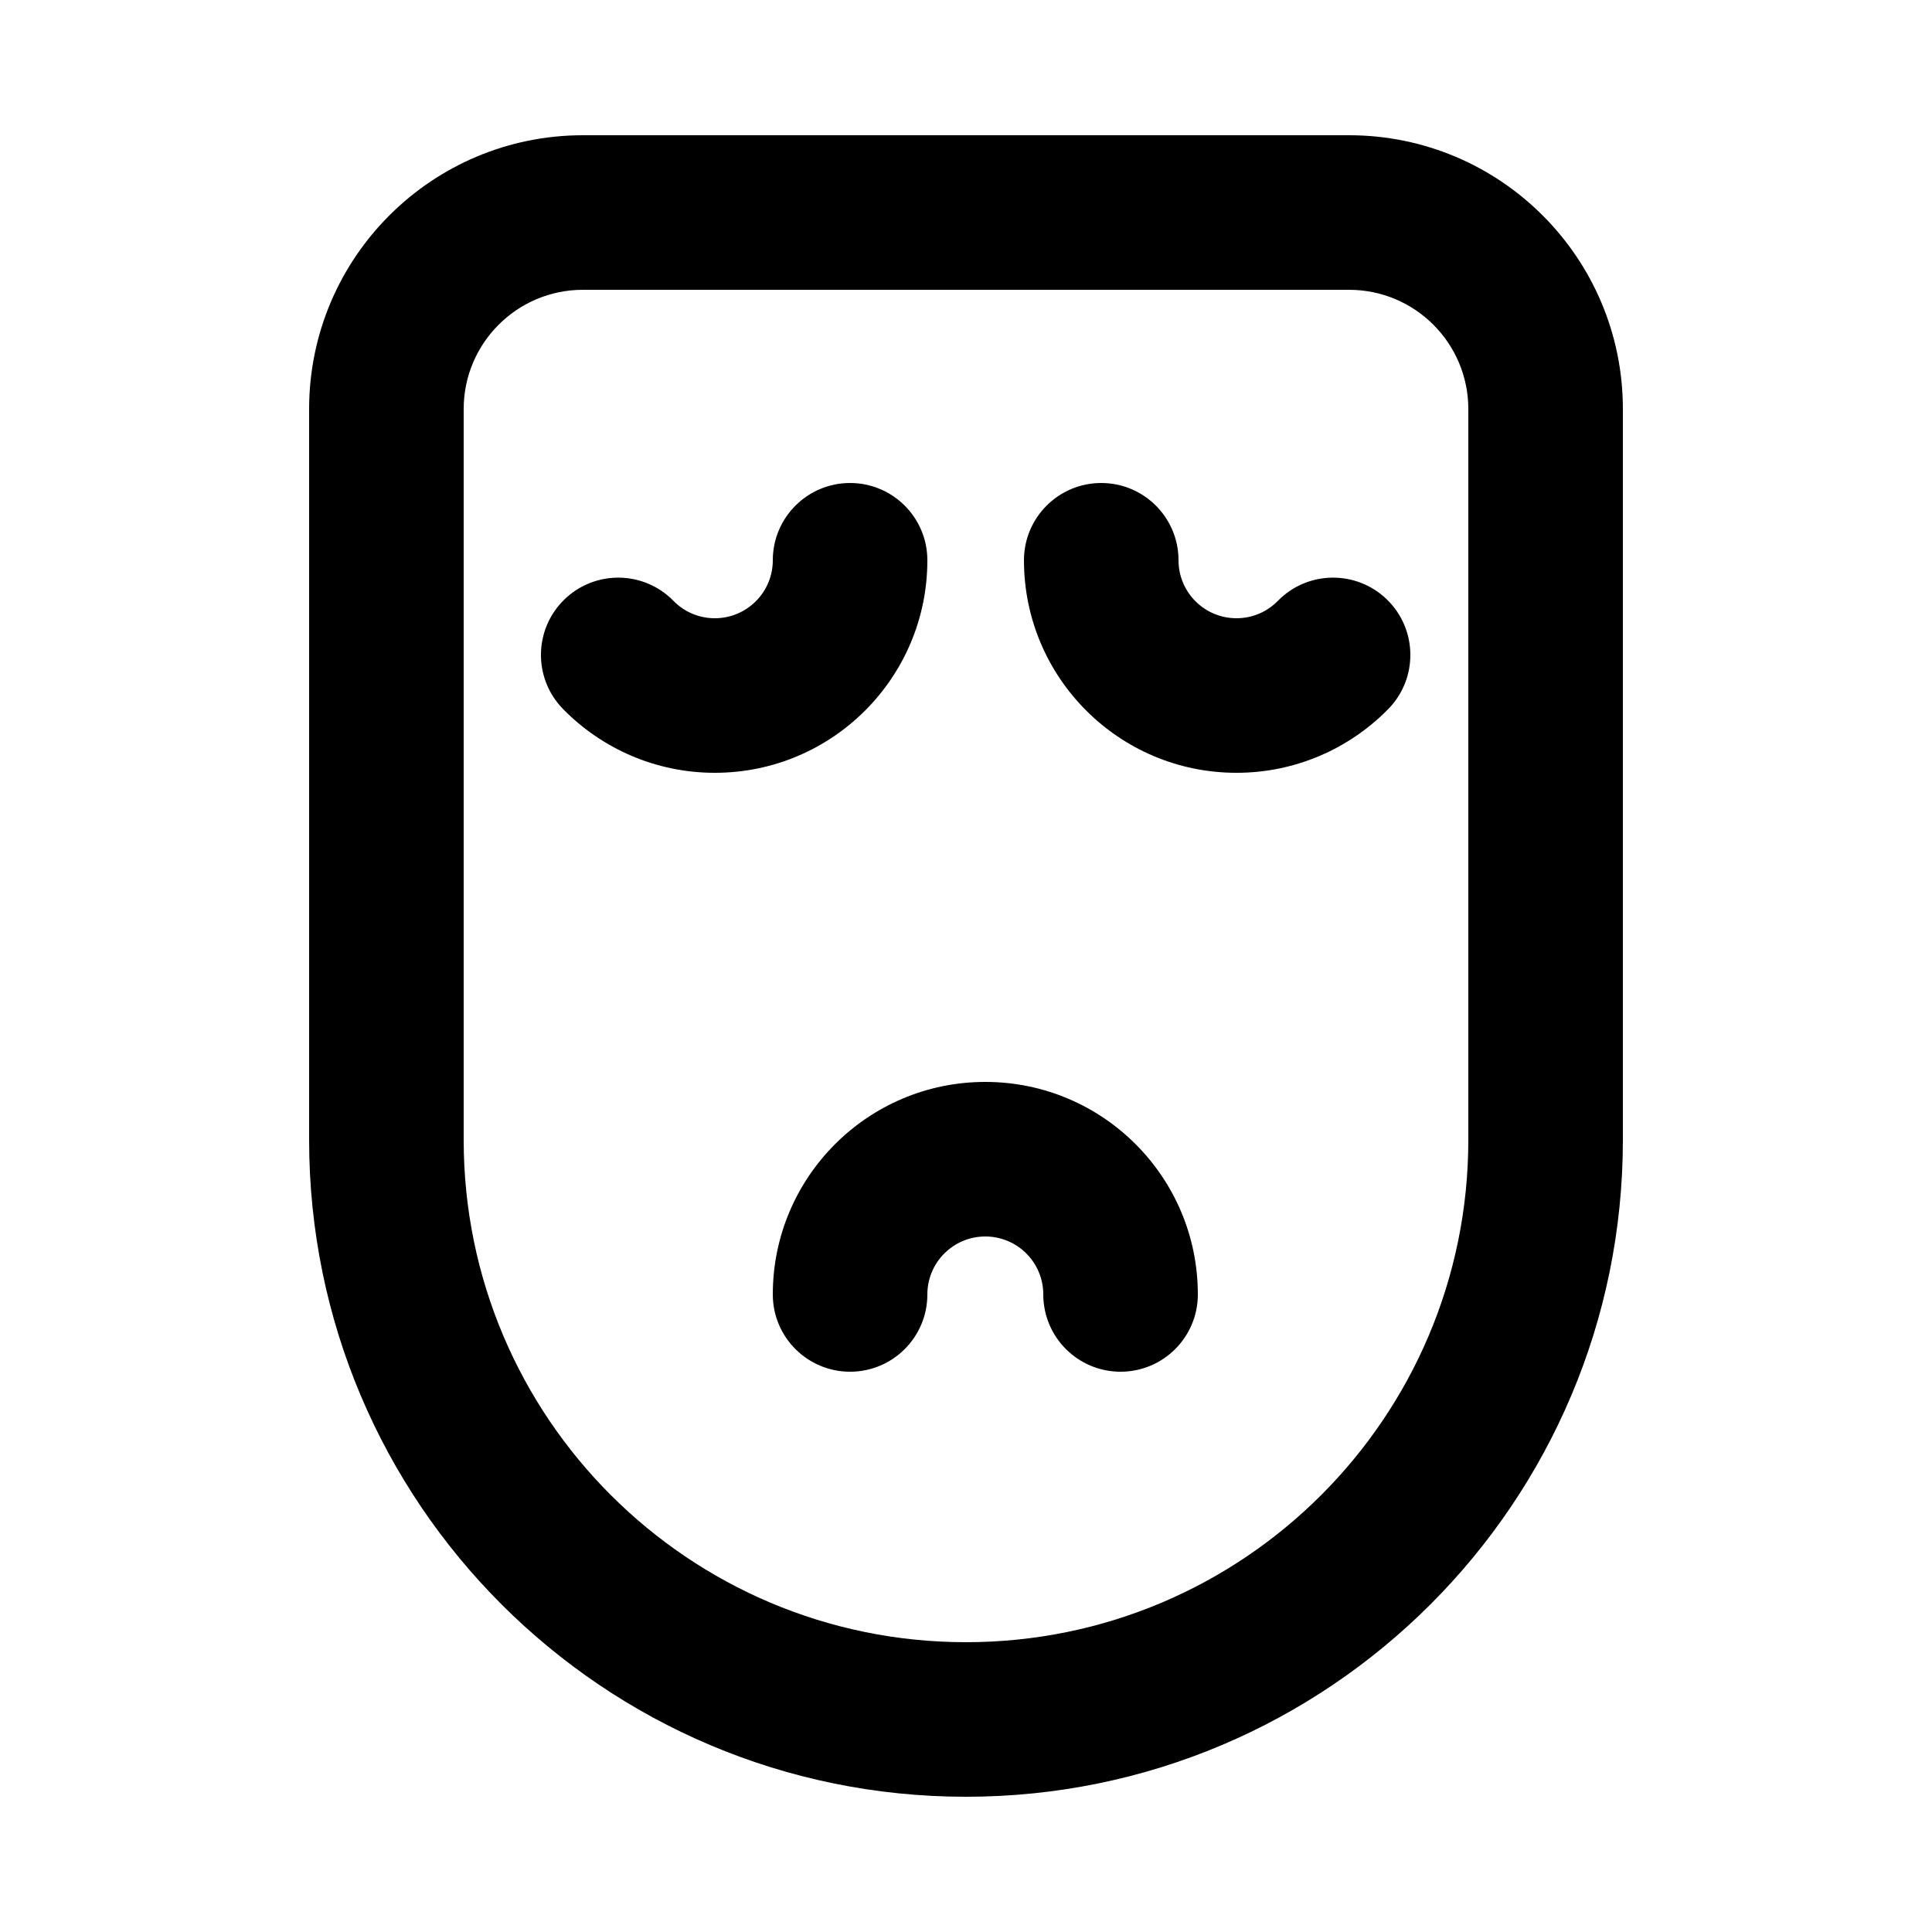 <svg width="100" height="100" viewBox="0 0 100 100" fill="none" xmlns="http://www.w3.org/2000/svg">
    <path fill-rule="evenodd" clip-rule="evenodd"
        d="M30.174 7C22.346 7 16 13.346 16 21.174V59C16 77.778 31.222 93 50 93C68.778 93 84 77.778 84 59V21.174C84 13.346 77.654 7 69.826 7H30.174ZM24 21.174C24 17.764 26.764 15 30.174 15H69.826C73.236 15 76 17.764 76 21.174V59C76 73.359 64.359 85 50 85C35.641 85 24 73.359 24 59V21.174ZM61 29C61 30.657 62.343 32 64 32C64.84 32 65.594 31.66 66.143 31.099C67.689 29.521 70.222 29.496 71.8 31.042C73.377 32.588 73.403 35.121 71.857 36.699C69.865 38.731 67.077 40 64 40C57.925 40 53 35.075 53 29C53 26.791 54.791 25 57 25C59.209 25 61 26.791 61 29ZM37 32C38.657 32 40 30.657 40 29C40 26.791 41.791 25 44 25C46.209 25 48 26.791 48 29C48 35.075 43.075 40 37 40C33.923 40 31.135 38.731 29.143 36.699C27.597 35.121 27.622 32.588 29.2 31.042C30.778 29.496 33.311 29.521 34.857 31.099C35.406 31.66 36.16 32 37 32ZM48 67C48 65.343 49.343 64 51 64C52.657 64 54 65.343 54 67C54 69.209 55.791 71 58 71C60.209 71 62 69.209 62 67C62 60.925 57.075 56 51 56C44.925 56 40 60.925 40 67C40 69.209 41.791 71 44 71C46.209 71 48 69.209 48 67Z"
        fill="currentColor" />
</svg>
